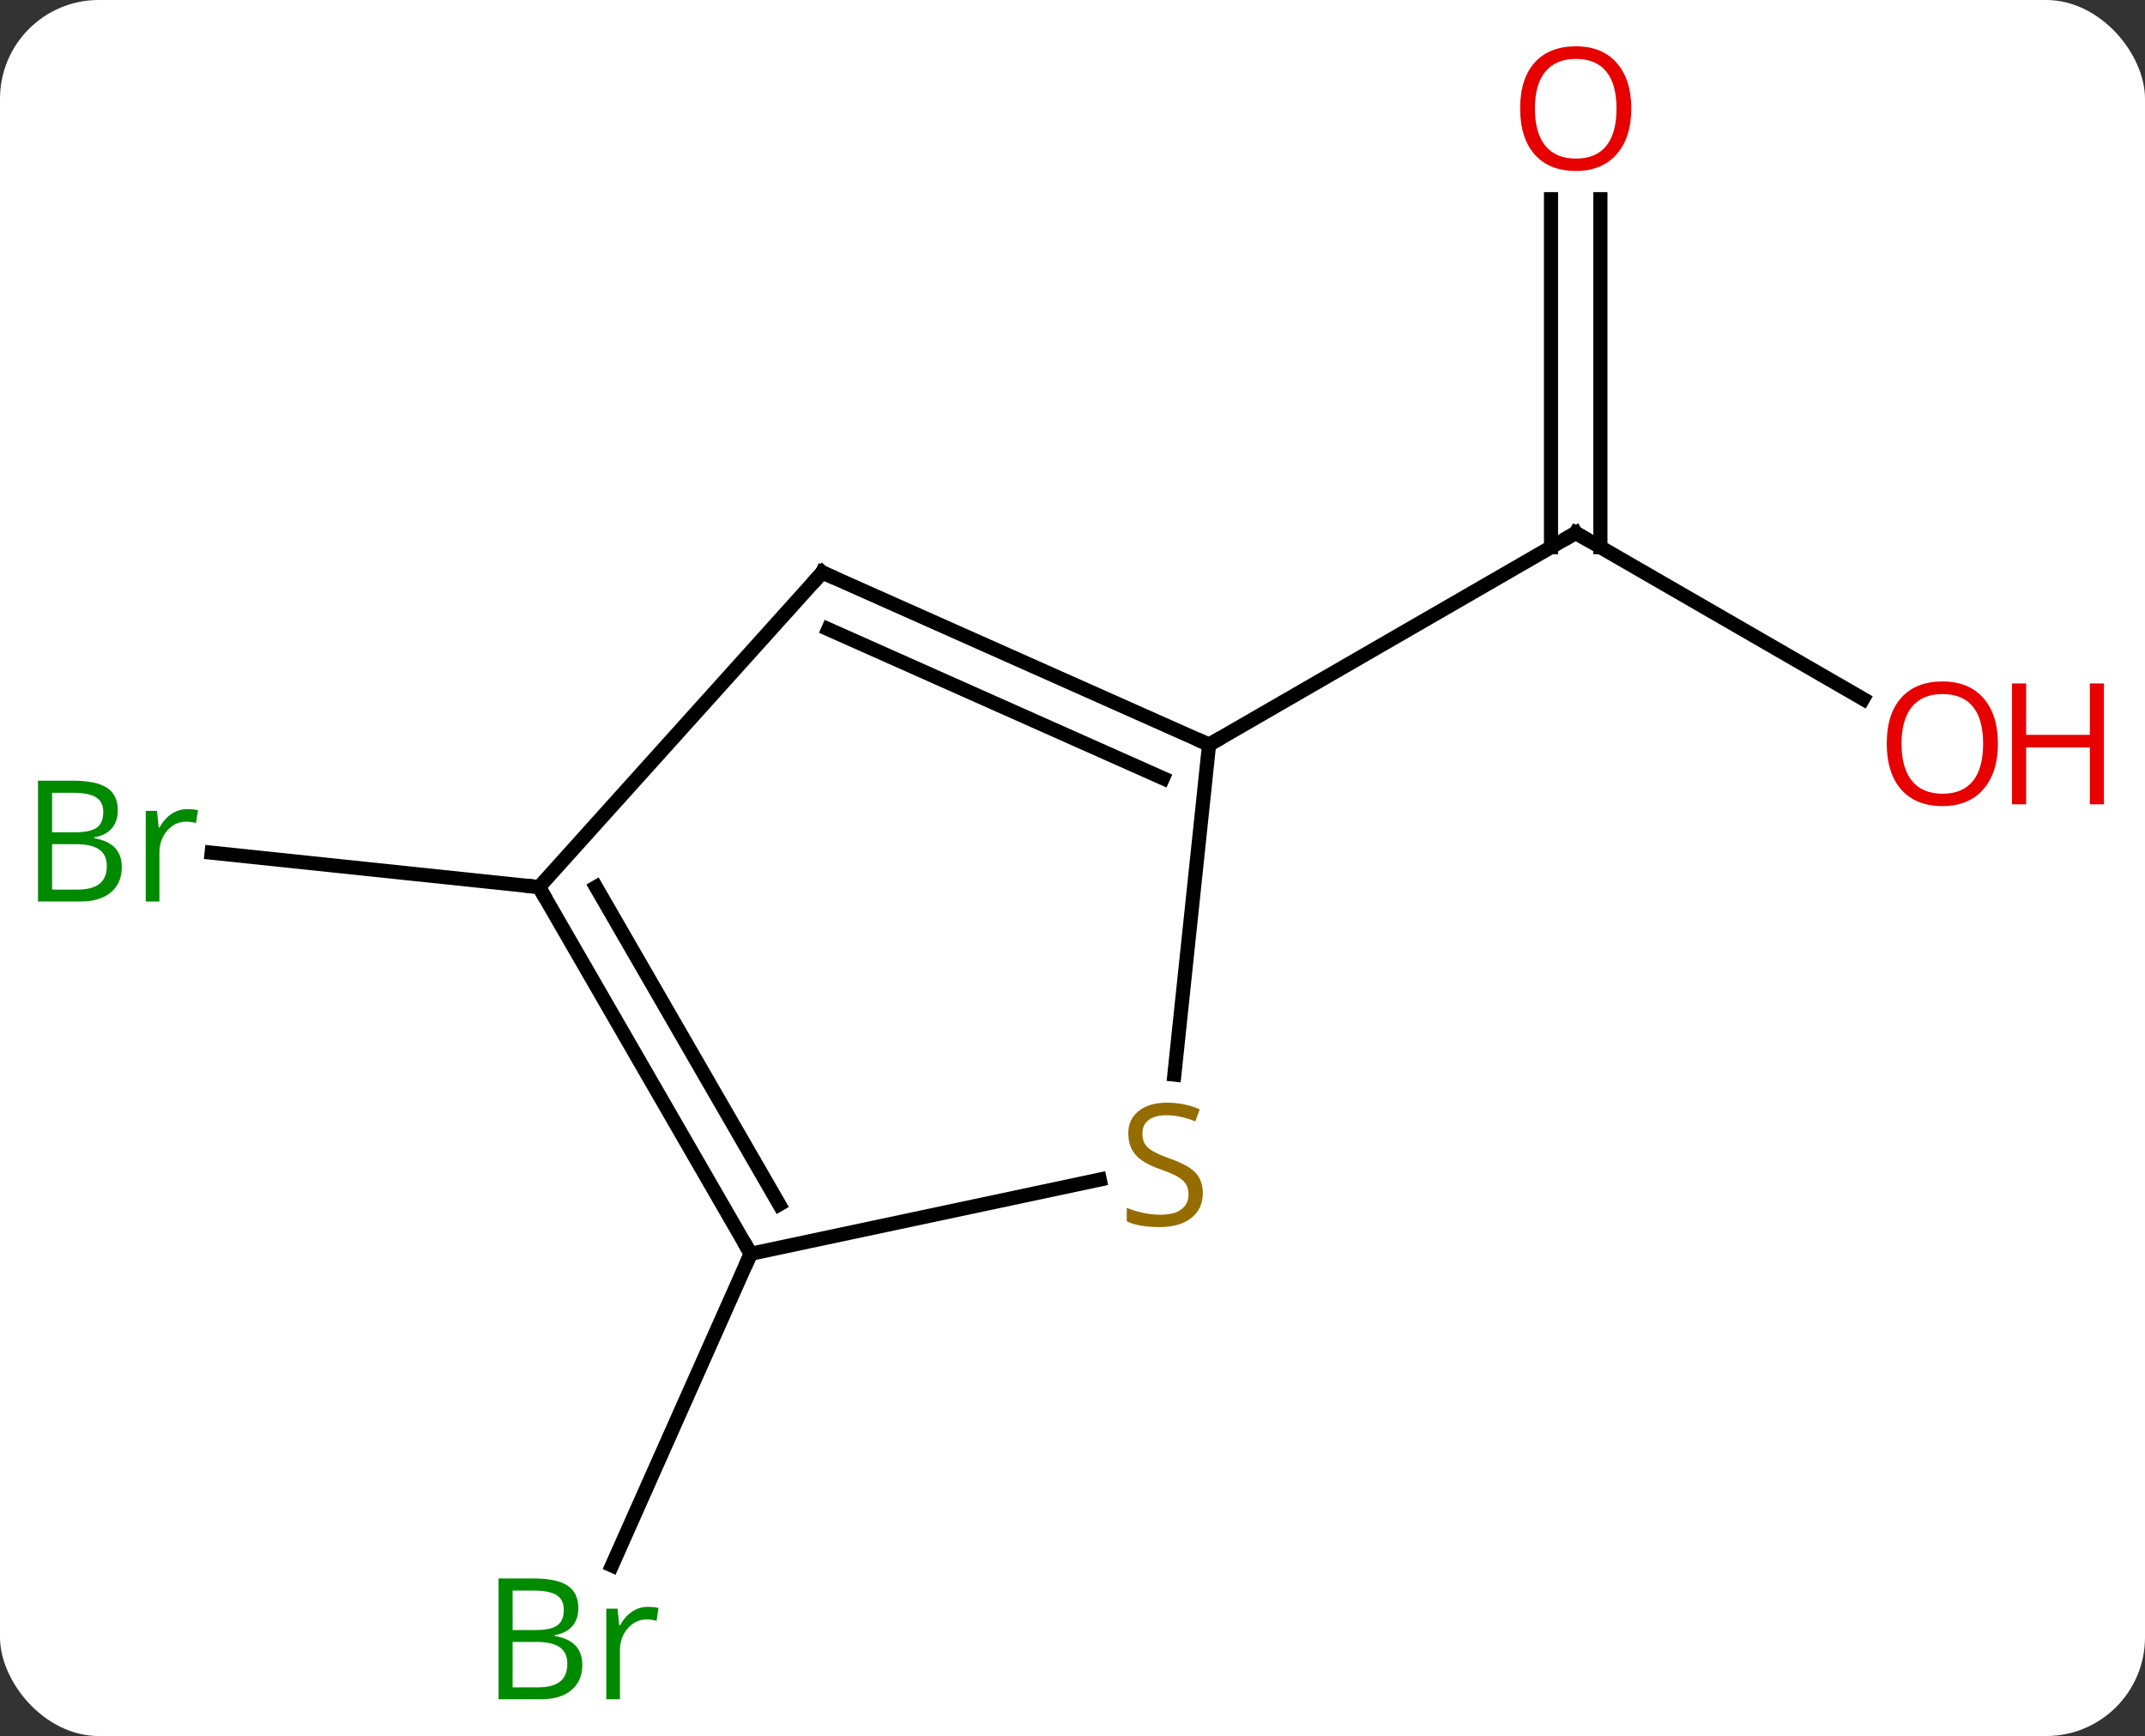 <svg width="152" viewBox="0 0 152 123" style="fill-opacity:1; color-rendering:auto; color-interpolation:auto; text-rendering:auto; stroke:black; stroke-linecap:square; stroke-miterlimit:10; shape-rendering:auto; stroke-opacity:1; fill:black; stroke-dasharray:none; font-weight:normal; stroke-width:1; font-family:'Open Sans'; font-style:normal; stroke-linejoin:miter; font-size:12; stroke-dashoffset:0; image-rendering:auto;" height="123" class="cas-substance-image" xmlns:xlink="http://www.w3.org/1999/xlink" xmlns="http://www.w3.org/2000/svg"><rect x="0" y="0" width="152" height="123" fill="#333333" stroke="none"/><svg class="cas-substance-single-component"><rect y="0" x="0" width="152" stroke="none" ry="7" rx="7" height="123" fill="white" class="cas-substance-group"/><svg y="0" x="0" width="152" viewBox="0 0 152 123" style="fill:black;" height="123" class="cas-substance-single-component-image"><svg><g><g transform="translate(73,62)" style="text-rendering:geometricPrecision; color-rendering:optimizeQuality; color-interpolation:linearRGB; stroke-linecap:butt; image-rendering:optimizeQuality;"><line y2="-12.481" y1="-24.24" x2="59.024" x1="38.658" style="fill:none;"/><line y2="-47.888" y1="-23.23" x2="40.408" x1="40.408" style="fill:none;"/><line y2="-47.888" y1="-23.23" x2="36.908" x1="36.908" style="fill:none;"/><line y2="-9.24" y1="-24.24" x2="12.678" x1="38.658" style="fill:none;"/><line y2="0.852" y1="-1.586" x2="-34.803" x1="-58.004" style="fill:none;"/><line y2="26.832" y1="48.916" x2="-19.803" x1="-29.634" style="fill:none;"/><line y2="-21.441" y1="-9.24" x2="-14.73" x1="12.678" style="fill:none;"/><line y2="-17.422" y1="-6.864" x2="-14.307" x1="9.409" style="fill:none;"/><line y2="14.137" y1="-9.24" x2="10.219" x1="12.678" style="fill:none;"/><line y2="0.852" y1="-21.441" x2="-34.803" x1="-14.73" style="fill:none;"/><line y2="26.832" y1="21.575" x2="-19.803" x1="4.931" style="fill:none;"/><line y2="26.832" y1="0.852" x2="-19.803" x1="-34.803" style="fill:none;"/><line y2="23.332" y1="0.852" x2="-17.782" x1="-30.762" style="fill:none;"/><path style="fill:none; stroke-miterlimit:5;" d="M39.091 -23.99 L38.658 -24.24 L38.225 -23.99"/></g><g transform="translate(73,62)" style="stroke-linecap:butt; fill:rgb(230,0,0); text-rendering:geometricPrecision; color-rendering:optimizeQuality; image-rendering:optimizeQuality; font-family:'Open Sans'; stroke:rgb(230,0,0); color-interpolation:linearRGB; stroke-miterlimit:5;"><path style="stroke:none;" d="M68.576 -9.31 Q68.576 -7.248 67.536 -6.068 Q66.497 -4.888 64.654 -4.888 Q62.763 -4.888 61.732 -6.053 Q60.7 -7.217 60.7 -9.326 Q60.7 -11.42 61.732 -12.568 Q62.763 -13.717 64.654 -13.717 Q66.513 -13.717 67.544 -12.545 Q68.576 -11.373 68.576 -9.31 ZM61.747 -9.31 Q61.747 -7.576 62.49 -6.67 Q63.232 -5.763 64.654 -5.763 Q66.076 -5.763 66.802 -6.662 Q67.529 -7.56 67.529 -9.31 Q67.529 -11.045 66.802 -11.935 Q66.076 -12.826 64.654 -12.826 Q63.232 -12.826 62.49 -11.928 Q61.747 -11.029 61.747 -9.31 Z"/><path style="stroke:none;" d="M76.091 -5.013 L75.091 -5.013 L75.091 -9.045 L70.576 -9.045 L70.576 -5.013 L69.576 -5.013 L69.576 -13.576 L70.576 -13.576 L70.576 -9.935 L75.091 -9.935 L75.091 -13.576 L76.091 -13.576 L76.091 -5.013 Z"/><path style="stroke:none;" d="M42.596 -54.31 Q42.596 -52.248 41.556 -51.068 Q40.517 -49.888 38.674 -49.888 Q36.783 -49.888 35.752 -51.053 Q34.721 -52.217 34.721 -54.326 Q34.721 -56.42 35.752 -57.568 Q36.783 -58.717 38.674 -58.717 Q40.533 -58.717 41.564 -57.545 Q42.596 -56.373 42.596 -54.31 ZM35.767 -54.31 Q35.767 -52.576 36.51 -51.67 Q37.252 -50.763 38.674 -50.763 Q40.096 -50.763 40.822 -51.662 Q41.549 -52.56 41.549 -54.31 Q41.549 -56.045 40.822 -56.935 Q40.096 -57.826 38.674 -57.826 Q37.252 -57.826 36.51 -56.928 Q35.767 -56.029 35.767 -54.31 Z"/><path style="fill:rgb(0,138,0); stroke:none;" d="M-70.307 -6.689 L-67.885 -6.689 Q-66.182 -6.689 -65.416 -6.181 Q-64.651 -5.674 -64.651 -4.58 Q-64.651 -3.814 -65.073 -3.314 Q-65.494 -2.814 -66.323 -2.674 L-66.323 -2.611 Q-64.369 -2.283 -64.369 -0.564 Q-64.369 0.576 -65.143 1.225 Q-65.916 1.873 -67.307 1.873 L-70.307 1.873 L-70.307 -6.689 ZM-69.307 -3.033 L-67.666 -3.033 Q-66.604 -3.033 -66.143 -3.361 Q-65.682 -3.689 -65.682 -4.471 Q-65.682 -5.189 -66.198 -5.51 Q-66.713 -5.83 -67.838 -5.83 L-69.307 -5.83 L-69.307 -3.033 ZM-69.307 -2.189 L-69.307 1.03 L-67.51 1.03 Q-66.479 1.03 -65.955 0.623 Q-65.432 0.217 -65.432 -0.642 Q-65.432 -1.439 -65.971 -1.814 Q-66.51 -2.189 -67.604 -2.189 L-69.307 -2.189 ZM-59.735 -4.674 Q-59.313 -4.674 -58.969 -4.596 L-59.11 -3.689 Q-59.5 -3.783 -59.813 -3.783 Q-60.594 -3.783 -61.149 -3.15 Q-61.703 -2.517 -61.703 -1.58 L-61.703 1.873 L-62.672 1.873 L-62.672 -4.549 L-61.875 -4.549 L-61.75 -3.361 L-61.703 -3.361 Q-61.36 -3.986 -60.852 -4.33 Q-60.344 -4.674 -59.735 -4.674 Z"/><path style="fill:rgb(0,138,0); stroke:none;" d="M-37.673 49.834 L-35.251 49.834 Q-33.548 49.834 -32.782 50.342 Q-32.017 50.849 -32.017 51.943 Q-32.017 52.709 -32.439 53.209 Q-32.86 53.709 -33.689 53.849 L-33.689 53.912 Q-31.735 54.24 -31.735 55.959 Q-31.735 57.099 -32.509 57.748 Q-33.282 58.396 -34.673 58.396 L-37.673 58.396 L-37.673 49.834 ZM-36.673 53.49 L-35.032 53.49 Q-33.97 53.49 -33.509 53.162 Q-33.048 52.834 -33.048 52.053 Q-33.048 51.334 -33.564 51.013 Q-34.079 50.693 -35.204 50.693 L-36.673 50.693 L-36.673 53.49 ZM-36.673 54.334 L-36.673 57.553 L-34.876 57.553 Q-33.845 57.553 -33.321 57.146 Q-32.798 56.74 -32.798 55.881 Q-32.798 55.084 -33.337 54.709 Q-33.876 54.334 -34.97 54.334 L-36.673 54.334 ZM-27.101 51.849 Q-26.679 51.849 -26.335 51.928 L-26.476 52.834 Q-26.866 52.74 -27.179 52.74 Q-27.96 52.74 -28.515 53.373 Q-29.069 54.006 -29.069 54.943 L-29.069 58.396 L-30.038 58.396 L-30.038 51.974 L-29.241 51.974 L-29.116 53.162 L-29.069 53.162 Q-28.726 52.537 -28.218 52.193 Q-27.71 51.849 -27.101 51.849 Z"/><path style="fill:none; stroke:black;" d="M12.221 -9.443 L12.678 -9.24 L13.111 -9.49"/><path style="fill:none; stroke:black;" d="M-14.273 -21.238 L-14.73 -21.441 L-15.065 -21.069"/><path style="fill:rgb(148,108,0); stroke:none;" d="M12.235 22.532 Q12.235 23.657 11.415 24.298 Q10.595 24.939 9.188 24.939 Q7.657 24.939 6.845 24.532 L6.845 23.579 Q7.376 23.798 7.993 23.931 Q8.61 24.064 9.22 24.064 Q10.22 24.064 10.72 23.681 Q11.22 23.298 11.22 22.626 Q11.22 22.189 11.04 21.9 Q10.86 21.611 10.446 21.368 Q10.032 21.126 9.173 20.829 Q7.985 20.407 7.47 19.822 Q6.954 19.236 6.954 18.282 Q6.954 17.298 7.696 16.712 Q8.438 16.126 9.673 16.126 Q10.938 16.126 12.017 16.595 L11.704 17.454 Q10.642 17.017 9.642 17.017 Q8.845 17.017 8.399 17.353 Q7.954 17.689 7.954 18.298 Q7.954 18.736 8.118 19.025 Q8.282 19.314 8.673 19.548 Q9.063 19.782 9.876 20.079 Q11.22 20.548 11.727 21.103 Q12.235 21.657 12.235 22.532 Z"/><path style="fill:none; stroke:black;" d="M-34.553 1.285 L-34.803 0.852 L-35.3 0.8"/><path style="fill:none; stroke:black;" d="M-20.053 26.399 L-19.803 26.832 L-20.006 27.289"/></g></g></svg></svg></svg></svg>
